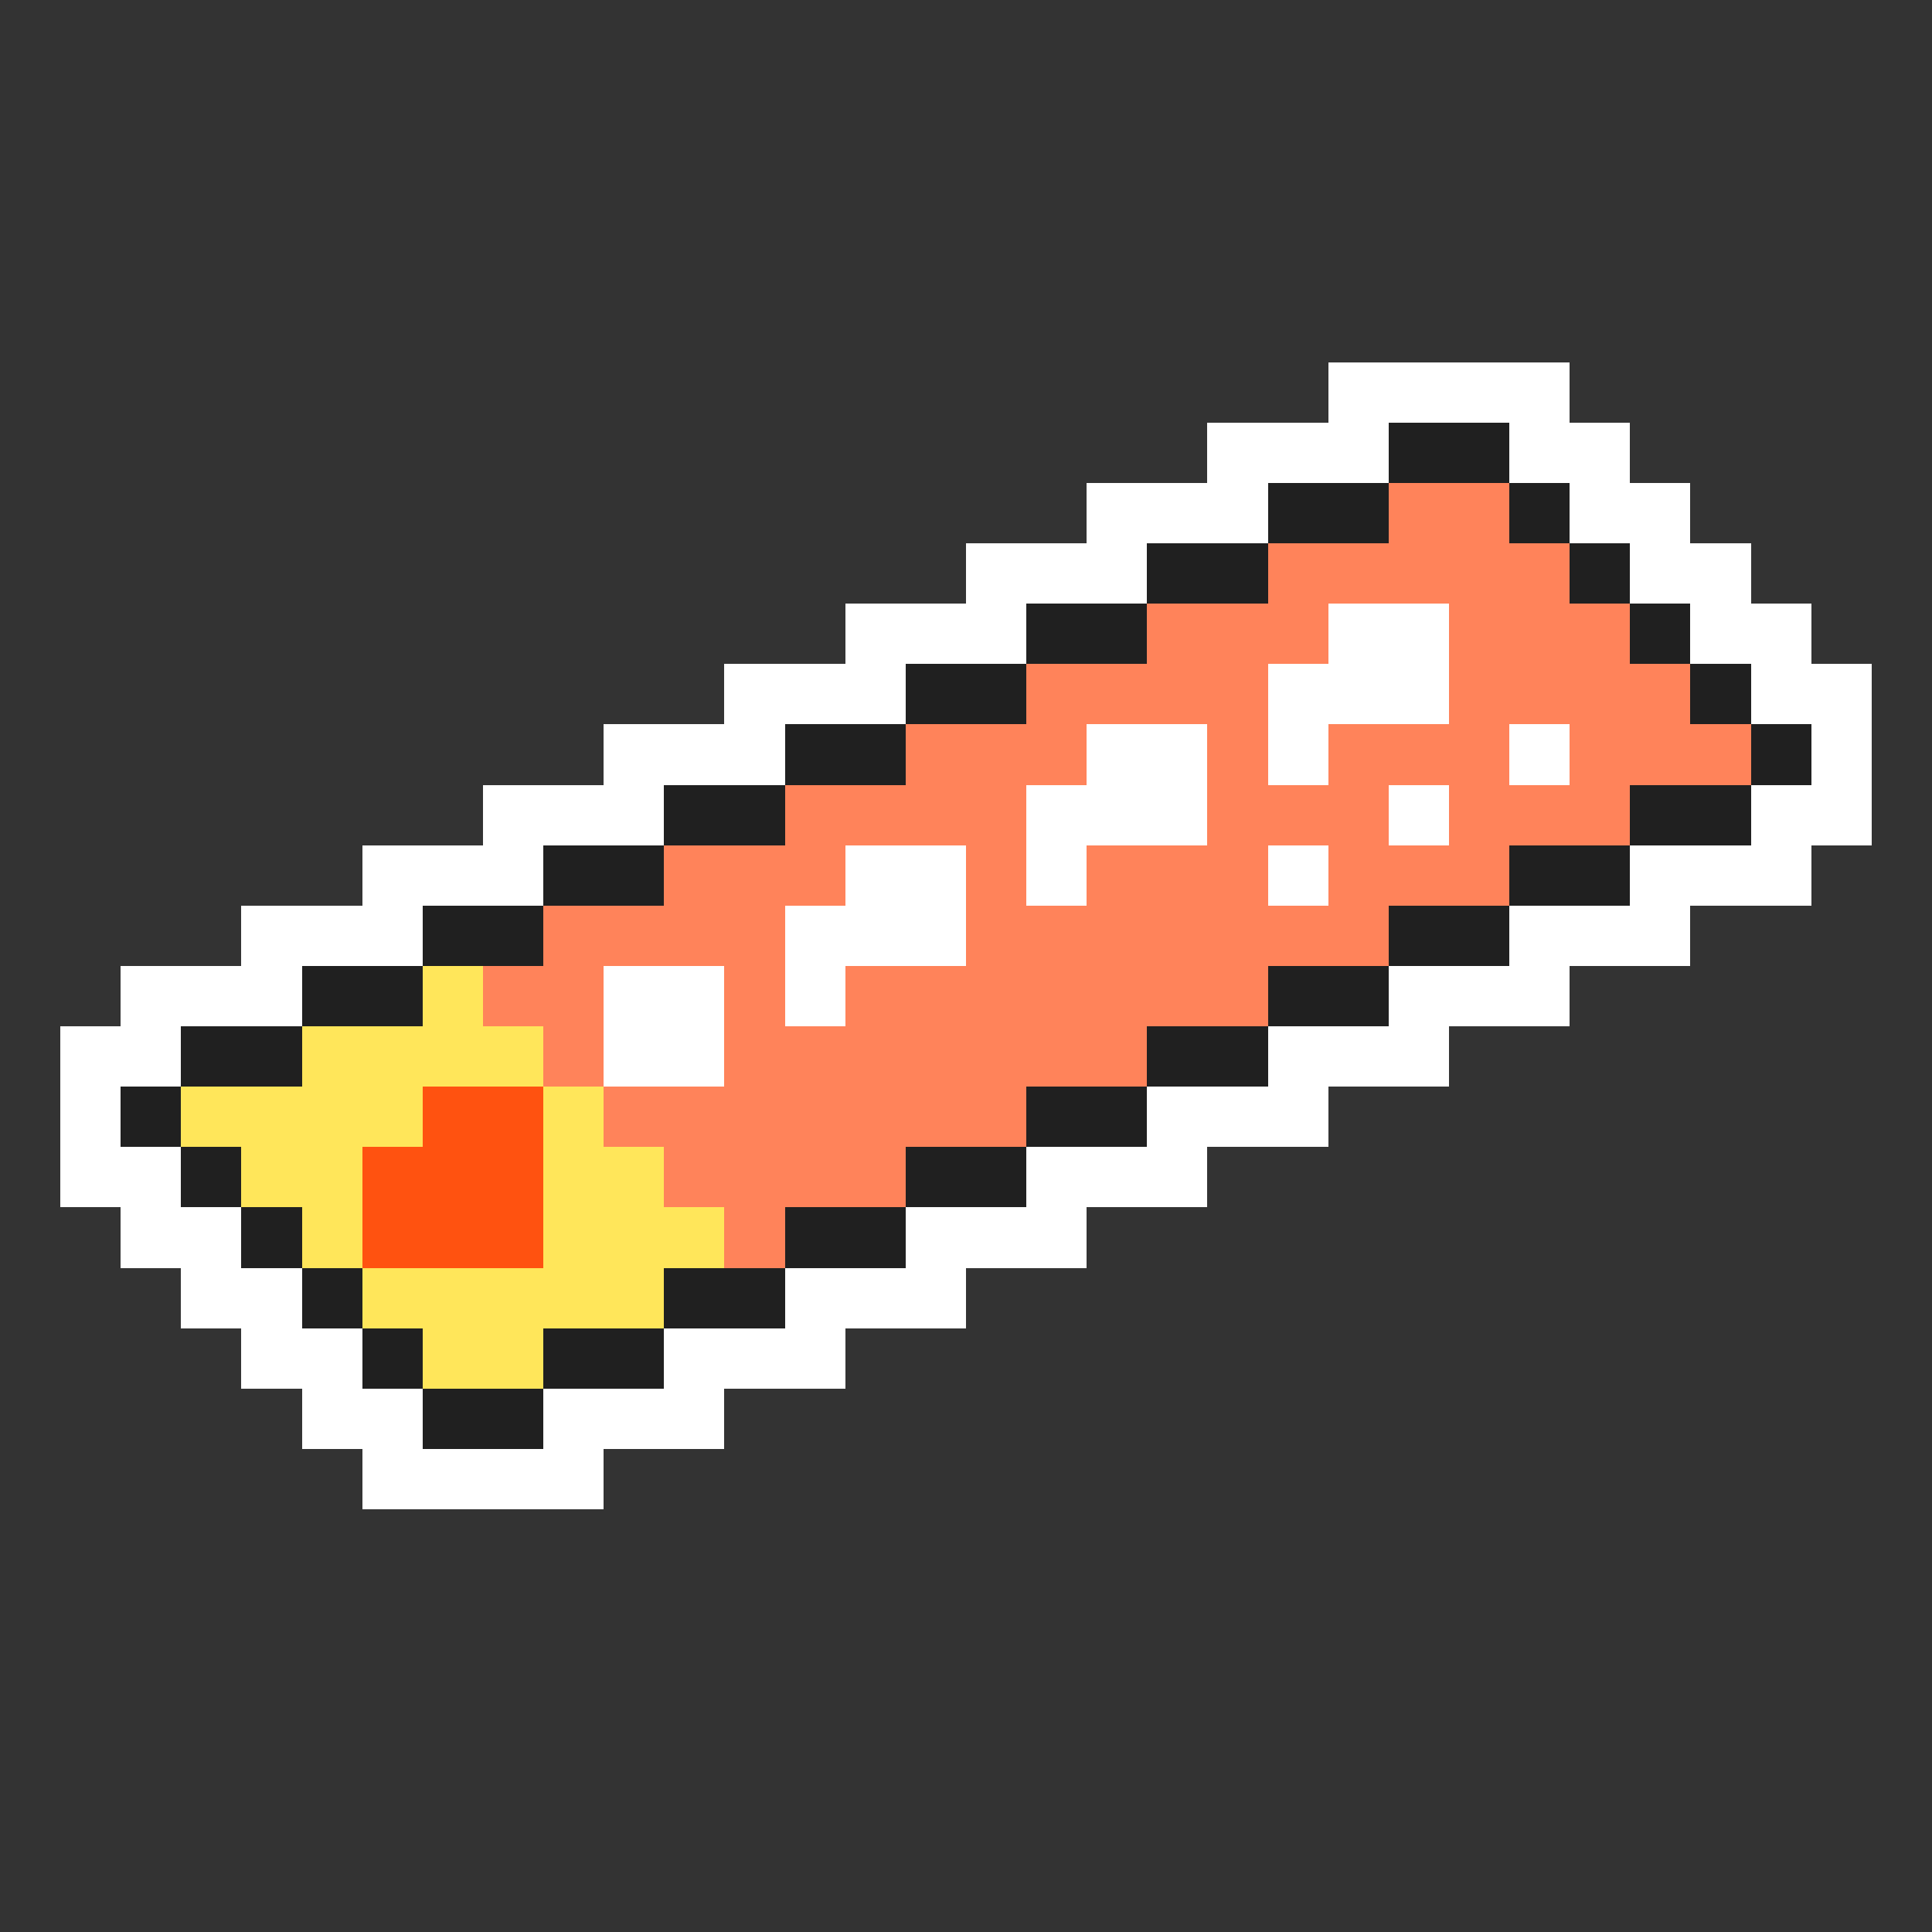 <svg xmlns="http://www.w3.org/2000/svg" viewBox="0 -0.5 32 32" shape-rendering="crispEdges">
<rect x="0" y="-0.5" width="32" height="32" fill="#333333" stroke="none"/>
<path stroke="#ffffff" d="M22 6h4M20 7h3M25 7h2M18 8h3M26 8h2M16 9h3M27 9h2M14 10h3M22 10h2M28 10h2M12 11h3M21 11h3M29 11h2M10 12h3M18 12h2M21 12h1M25 12h1M30 12h1M8 13h3M17 13h3M23 13h1M29 13h2M6 14h3M14 14h2M17 14h1M21 14h1M27 14h3M4 15h3M13 15h3M25 15h3M2 16h3M10 16h2M13 16h1M23 16h3M1 17h2M10 17h2M21 17h3M1 18h1M19 18h3M1 19h2M17 19h3M2 20h2M15 20h3M3 21h2M13 21h3M4 22h2M11 22h3M5 23h2M9 23h3M6 24h4" />
<path stroke="#202020" d="M23 7h2M21 8h2M25 8h1M19 9h2M26 9h1M17 10h2M27 10h1M15 11h2M28 11h1M13 12h2M29 12h1M11 13h2M27 13h2M9 14h2M25 14h2M7 15h2M23 15h2M5 16h2M21 16h2M3 17h2M19 17h2M2 18h1M17 18h2M3 19h1M15 19h2M4 20h1M13 20h2M5 21h1M11 21h2M6 22h1M9 22h2M7 23h2" />
<path stroke="#ff835a" d="M23 8h2M21 9h5M19 10h3M24 10h3M17 11h4M24 11h4M15 12h3M20 12h1M22 12h3M26 12h3M13 13h4M20 13h3M24 13h3M11 14h3M16 14h1M18 14h3M22 14h3M9 15h4M16 15h7M8 16h2M12 16h1M14 16h7M9 17h1M12 17h7M10 18h7M11 19h4M12 20h1" />
<path stroke="#ffe65a" d="M7 16h1M5 17h4M3 18h4M9 18h1M4 19h2M9 19h2M5 20h1M9 20h3M6 21h5M7 22h2" />
<path stroke="#ff5210" d="M7 18h2M6 19h3M6 20h3" />
</svg>